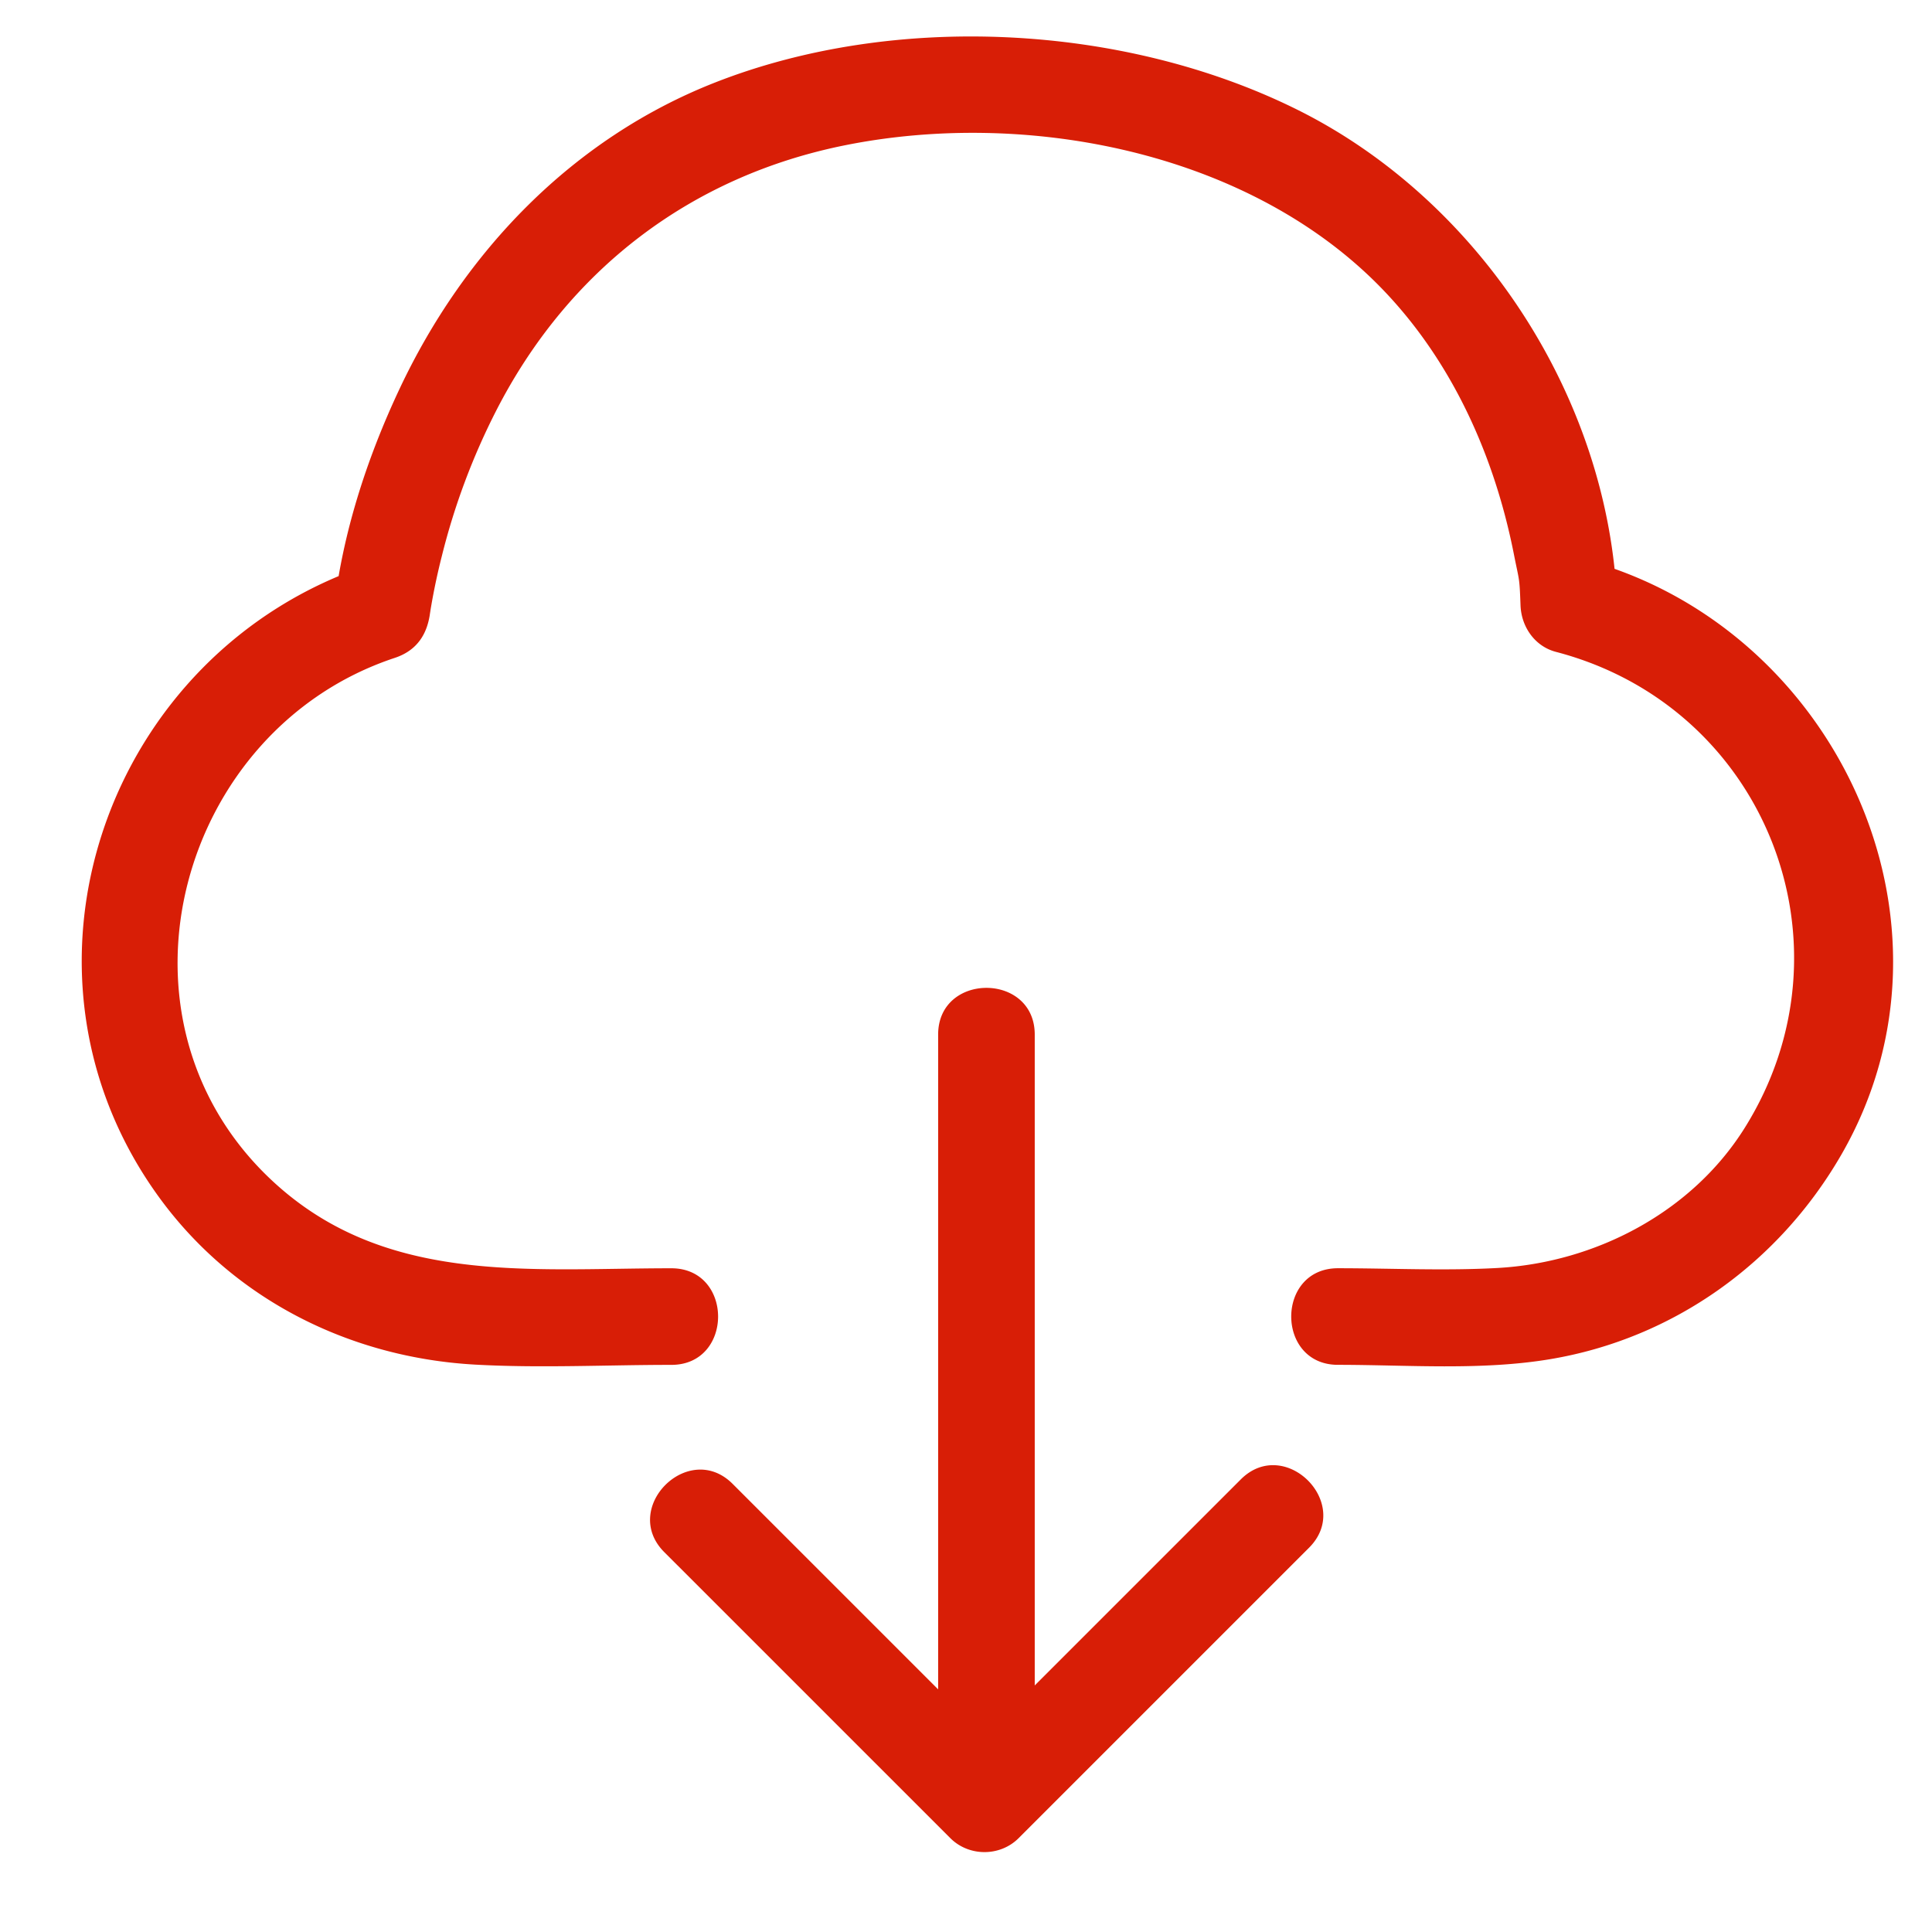 <svg class="icon" width="64px" height="64.00px" viewBox="0 0 1024 1024" version="1.1" xmlns="http://www.w3.org/2000/svg"><path fill="#d81e06" d="M548.434 910.203v-361.856c0-33.014-51.2-33.014-51.2 0v361.856c0 33.019 51.2 33.019 51.2 0zM352.092 822.671l151.603 151.583c9.866 9.866 26.342 9.866 36.204 0l153.928-153.928c23.368-23.363-12.836-59.571-36.198-36.198a4363237.908 4363237.908 0 0 1-153.933 153.928h36.204L388.301 786.473c-23.373-23.368-59.576 12.831-36.209 36.198zM355.84 672.21c-76.37 0-153.923 9.324-213.78-48.502-89.047-86.016-46.812-237.276 67.18-275.016 11.832-3.917 17.475-12.703 18.796-24.684 0.241-2.202 0.814-5.965-0.532 3.84 0.317-2.299 0.691-4.593 1.075-6.886a347.433 347.433 0 0 1 5.627-26.332 359.864 359.864 0 0 1 28.672-76.739c38.175-74.747 103.352-124.754 185.841-141.066 92.815-18.36 204.498 2.207 275.139 67.763 42.296 39.25 67.482 93.153 78.531 149.156 2.867 14.525 2.964 11.709 3.517 27.085 0.404 11.32 7.501 21.734 18.796 24.684 110.92 28.969 160.819 155.131 100.035 252.278-28.027 44.79-79.181 71.398-131.103 74.271-28.022 1.546-56.438 0.128-84.5 0.128-33.014 0-33.014 51.2 0 51.2 36.997 0 75.756 3.123 112.389-2.985 65.459-10.926 121.257-51.016 154.342-108.268 71.291-123.361-3.492-280.98-137.549-315.991l18.796 24.684c-3.907-109.24-72.576-214.651-169.83-262.845C595.543 12.544 474.097 6.328 378.813 43.807c-75.52 29.706-132.936 89.743-167.137 162.493-17.357 36.92-30.356 77.015-34.847 117.709l18.796-24.684C56.637 345.344-3.246 514.232 84.337 634.604c39.465 54.246 101.253 85.012 167.634 88.678 34.442 1.9 69.376 0.128 103.869 0.128 33.019 0 33.019-51.2 0-51.2z" /></svg>